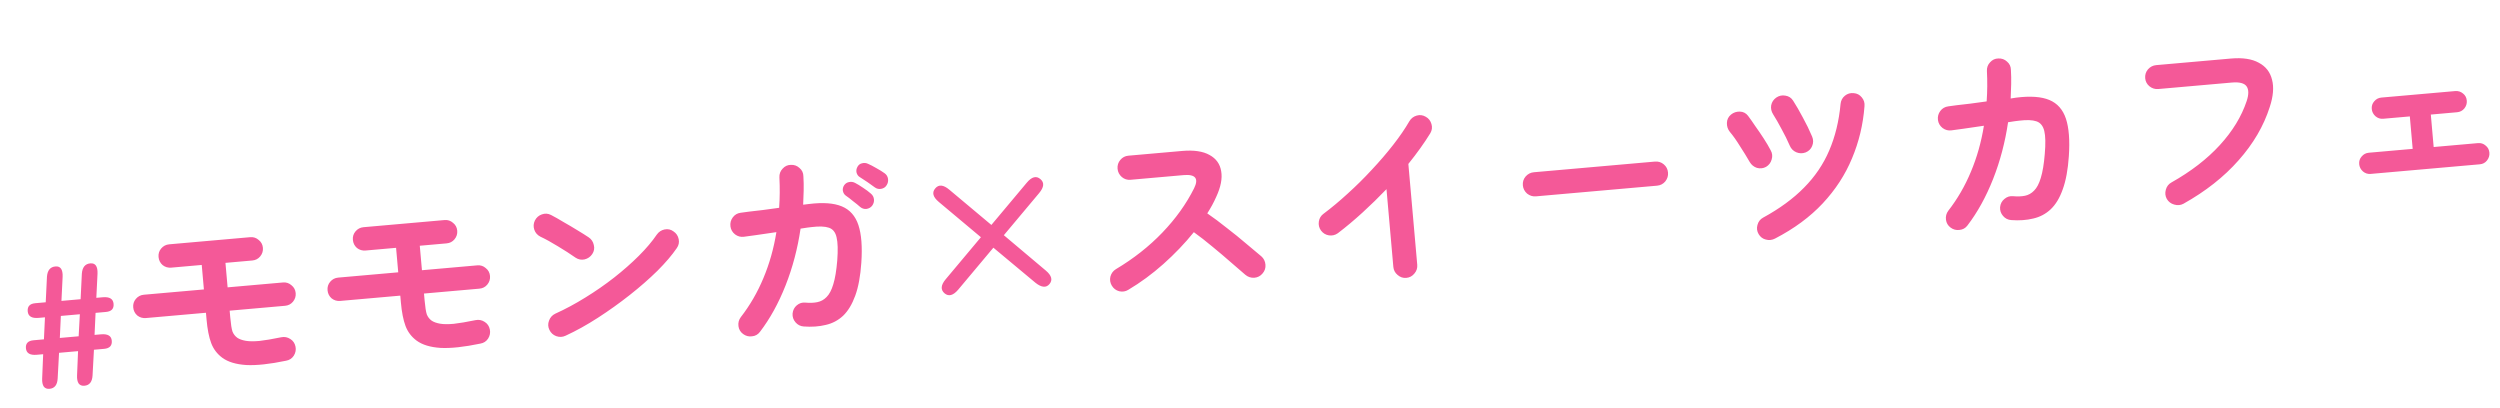<svg width="1384" height="226" viewBox="0 0 1384 226" fill="none" xmlns="http://www.w3.org/2000/svg">
<g filter="url(#filter0_d_65_164)">
<path d="M19.412 207.25C18.009 207.374 16.944 206.954 16.217 205.99C15.547 204.956 15.256 203.472 15.343 201.537L15.893 188.093L12.354 188.405C8.593 188.736 6.591 187.531 6.35 184.79C6.114 182.112 7.526 180.639 10.586 180.369L16.324 179.863L16.888 167.671L13.35 167.983C9.588 168.314 7.587 167.109 7.345 164.368C7.104 161.626 8.513 160.121 11.573 159.851L17.311 159.346L17.993 145.215C18.258 141.658 19.825 139.753 22.694 139.501C25.499 139.253 26.823 141.16 26.667 145.222L26.013 158.579L36.628 157.643L37.31 143.513C37.575 139.956 39.142 138.051 42.011 137.798C44.816 137.551 46.141 139.458 45.984 143.52L45.33 156.877L48.869 156.565C52.63 156.233 54.632 157.438 54.873 160.18C55.115 162.921 53.705 164.427 50.645 164.696L44.907 165.202L44.343 177.395L47.882 177.083C51.643 176.751 53.642 177.924 53.878 180.602C54.119 183.343 52.71 184.849 49.65 185.119L44.008 185.616L43.238 199.85C43.037 203.402 41.534 205.301 38.729 205.548C37.326 205.672 36.261 205.251 35.534 204.288C34.865 203.254 34.573 201.77 34.66 199.835L35.21 186.391L24.691 187.318L23.921 201.552C23.72 205.104 22.217 207.003 19.412 207.25ZM25.122 179.088L35.545 178.17L36.205 165.969L25.686 166.896L25.122 179.088ZM150.315 191.704C141.302 193.583 133.963 194.374 128.299 194.078C122.629 193.71 118.21 192.365 115.041 190.042C112.179 187.909 110.133 185.198 108.904 181.909C107.674 178.62 106.823 174.286 106.349 168.907L106.017 165.142L72.774 168.071C70.981 168.229 69.385 167.755 67.987 166.65C66.654 165.466 65.908 163.978 65.75 162.185C65.592 160.392 66.069 158.832 67.181 157.505C68.358 156.1 69.843 155.319 71.636 155.161L104.879 152.232L103.685 138.676L86.794 140.165C85.001 140.323 83.406 139.849 82.007 138.743C80.674 137.56 79.929 136.072 79.771 134.279C79.613 132.485 80.09 130.926 81.201 129.599C82.379 128.194 83.864 127.413 85.657 127.255L130.519 123.302C132.312 123.144 133.875 123.657 135.208 124.84C136.607 125.946 137.385 127.395 137.543 129.188C137.701 130.981 137.191 132.58 136.014 133.985C134.902 135.311 133.45 136.054 131.657 136.212L116.81 137.52L118.005 151.075L148.666 148.374C150.459 148.216 152.022 148.729 153.355 149.912C154.753 151.018 155.532 152.467 155.69 154.26C155.848 156.053 155.338 157.652 154.161 159.057C153.049 160.383 151.596 161.126 149.803 161.284L119.142 163.985L119.474 167.751C119.803 171.48 120.213 174.082 120.704 175.557C121.261 176.954 122.157 178.103 123.393 179.006C124.545 179.772 126.075 180.324 127.984 180.662C129.893 180.999 132.425 181.029 135.581 180.751C138.731 180.401 142.755 179.722 147.653 178.712C149.499 178.332 151.189 178.653 152.725 179.674C154.254 180.624 155.208 182.021 155.588 183.867C155.961 185.641 155.64 187.332 154.625 188.939C153.604 190.475 152.168 191.396 150.315 191.704ZM257.899 182.225C248.885 184.103 241.546 184.894 235.882 184.598C230.212 184.231 225.793 182.885 222.625 180.562C219.762 178.429 217.716 175.719 216.487 172.43C215.258 169.141 214.406 164.807 213.932 159.428L213.6 155.662L180.357 158.592C178.564 158.75 176.968 158.276 175.57 157.17C174.237 155.987 173.491 154.498 173.333 152.705C173.175 150.912 173.652 149.352 174.764 148.026C175.941 146.621 177.426 145.84 179.219 145.682L212.463 142.752L211.268 129.197L194.378 130.685C192.585 130.843 190.989 130.369 189.59 129.264C188.257 128.08 187.512 126.592 187.354 124.799C187.196 123.006 187.673 121.446 188.785 120.119C189.962 118.715 191.447 117.933 193.24 117.775L238.102 113.822C239.895 113.664 241.458 114.177 242.791 115.361C244.19 116.466 244.968 117.915 245.126 119.708C245.284 121.502 244.774 123.1 243.597 124.505C242.485 125.832 241.033 126.574 239.24 126.732L224.393 128.04L225.588 141.596L256.249 138.894C258.042 138.736 259.605 139.249 260.938 140.433C262.337 141.538 263.115 142.987 263.273 144.78C263.431 146.574 262.921 148.172 261.744 149.577C260.632 150.904 259.18 151.646 257.387 151.804L226.725 154.506L227.057 158.271C227.386 162.001 227.796 164.603 228.287 166.077C228.844 167.474 229.74 168.624 230.976 169.527C232.128 170.293 233.658 170.844 235.567 171.182C237.476 171.52 240.009 171.55 243.164 171.272C246.314 170.922 250.338 170.242 255.236 169.232C257.082 168.853 258.772 169.174 260.308 170.195C261.837 171.144 262.792 172.542 263.171 174.388C263.544 176.162 263.223 177.852 262.209 179.46C261.187 180.995 259.751 181.917 257.899 182.225ZM305.109 177.848C303.444 178.645 301.717 178.725 299.926 178.088C298.207 177.444 296.948 176.29 296.151 174.626C295.354 172.961 295.277 171.27 295.921 169.55C296.558 167.76 297.709 166.466 299.374 165.668C304.934 163.155 310.49 160.171 316.04 156.719C321.662 153.26 326.976 149.576 331.98 145.665C337.049 141.677 341.61 137.661 345.663 133.618C349.781 129.496 353.087 125.591 355.581 121.902C356.674 120.36 358.107 119.403 359.881 119.029C361.727 118.65 363.385 119.01 364.855 120.109C366.391 121.13 367.348 122.564 367.728 124.409C368.101 126.184 367.741 127.842 366.648 129.383C364.024 133.229 360.453 137.41 355.936 141.928C351.413 146.374 346.313 150.835 340.636 155.311C334.959 159.786 329.077 163.991 322.991 167.924C316.904 171.858 310.944 175.166 305.109 177.848ZM310.626 134.645C307.698 132.59 304.441 130.492 300.856 128.35C297.264 126.137 294.035 124.362 291.171 123.024C289.504 122.159 288.38 120.884 287.798 119.201C287.21 117.446 287.312 115.738 288.106 114.078C288.971 112.412 290.245 111.288 291.929 110.706C293.677 110.046 295.385 110.148 297.051 111.013C299.095 112.062 301.415 113.375 304.012 114.954C306.674 116.454 309.228 117.963 311.675 119.482C314.194 120.995 316.26 122.295 317.873 123.381C319.409 124.403 320.366 125.836 320.746 127.682C321.191 129.45 320.903 131.101 319.881 132.637C318.86 134.172 317.43 135.166 315.59 135.617C313.816 135.99 312.161 135.666 310.626 134.645ZM403.36 176.888C401.89 175.789 401.04 174.346 400.81 172.56C400.574 170.701 401.005 169.037 402.105 167.567C407.168 161.049 411.34 153.851 414.622 145.973C417.968 138.016 420.364 129.529 421.81 120.511C417.813 121.08 414.067 121.627 410.571 122.152C407.141 122.599 404.891 122.906 403.822 123.072C402.035 123.302 400.407 122.867 398.936 121.768C397.46 120.597 396.607 119.118 396.377 117.332C396.141 115.473 396.573 113.809 397.672 112.339C398.771 110.868 400.214 110.018 402.001 109.789C402.855 109.641 404.391 109.434 406.608 109.166C408.825 108.898 411.401 108.599 414.335 108.268C417.335 107.859 420.334 107.451 423.334 107.042C423.721 101.587 423.769 95.981 423.478 90.224C423.386 88.353 423.967 86.748 425.223 85.408C426.472 83.997 427.999 83.285 429.805 83.27C431.676 83.177 433.281 83.759 434.62 85.014C436.025 86.191 436.738 87.719 436.759 89.596C436.921 92.256 436.972 94.89 436.913 97.497C436.853 100.104 436.758 102.715 436.627 105.328L439.737 104.946C447.53 103.97 453.64 104.407 458.067 106.258C462.495 108.109 465.546 111.562 467.22 116.619C468.894 121.675 469.432 128.603 468.834 137.401C468.332 144.818 467.206 150.916 465.459 155.696C463.712 160.476 461.472 164.179 458.74 166.805C456.002 169.359 452.79 171.051 449.105 171.882C445.426 172.784 441.367 173.07 436.929 172.738C435.111 172.609 433.597 171.839 432.389 170.428C431.18 169.016 430.64 167.401 430.769 165.583C430.963 163.687 431.734 162.173 433.08 161.043C434.491 159.834 436.109 159.33 437.934 159.531C440.338 159.753 442.499 159.671 444.417 159.285C446.406 158.893 448.13 157.946 449.588 156.444C451.117 154.936 452.356 152.586 453.303 149.395C454.316 146.125 455.049 141.724 455.501 136.191C455.934 130.443 455.812 126.189 455.135 123.43C454.524 120.592 453.101 118.802 450.867 118.06C448.705 117.31 445.515 117.194 441.296 117.71C440.22 117.805 438.185 118.093 435.192 118.573C433.564 129.631 430.801 140.102 426.901 149.986C423.002 159.871 418.265 168.456 412.691 175.741C411.592 177.211 410.11 178.028 408.245 178.193C406.458 178.422 404.83 177.988 403.36 176.888ZM468.177 106.56C467.156 105.638 465.871 104.595 464.323 103.43C462.84 102.187 461.445 101.118 460.137 100.221C459.363 99.639 458.854 98.78 458.609 97.645C458.437 96.504 458.704 95.432 459.41 94.43C460.124 93.5 461.015 92.952 462.084 92.785C463.219 92.541 464.317 92.697 465.378 93.254C466.589 93.87 468.04 94.754 469.732 95.906C471.495 97.052 472.965 98.151 474.142 99.204C475.157 100.054 475.721 101.125 475.835 102.416C475.942 103.635 475.61 104.785 474.838 105.865C474.059 106.873 472.992 107.473 471.635 107.665C470.344 107.778 469.191 107.41 468.177 106.56ZM476.332 95.758C475.246 94.914 473.896 93.949 472.282 92.863C470.669 91.776 469.211 90.82 467.91 89.995C467.07 89.491 466.493 88.675 466.176 87.546C465.932 86.411 466.124 85.31 466.753 84.243C467.316 83.253 468.129 82.64 469.192 82.401C470.321 82.085 471.413 82.17 472.467 82.655C473.743 83.193 475.296 83.996 477.125 85.064C478.947 86.059 480.476 87.009 481.712 87.912C482.792 88.684 483.425 89.712 483.61 90.997C483.796 92.282 483.538 93.461 482.838 94.535C482.209 95.602 481.22 96.267 479.87 96.531C478.591 96.788 477.412 96.531 476.332 95.758ZM522.415 152.412C519.662 155.618 517.153 156.273 514.89 154.376C512.621 152.408 512.827 149.824 515.508 146.624L535.031 123.329L511.735 103.806C508.458 101.059 507.803 98.551 509.771 96.281C511.668 94.018 514.255 94.26 517.533 97.007L540.828 116.529L560.449 93.117C563.196 89.839 565.704 89.184 567.974 91.153C570.237 93.049 569.995 95.637 567.248 98.915L547.726 122.21L570.913 141.742C574.191 144.489 574.882 146.994 572.985 149.257C571.154 151.442 568.567 151.201 565.223 148.532L541.937 129.117L522.415 152.412ZM616.59 152.462C615.082 153.39 613.406 153.646 611.562 153.231C609.784 152.737 608.428 151.7 607.493 150.12C606.559 148.54 606.303 146.864 606.725 145.092C607.219 143.314 608.22 141.96 609.728 141.032C619.548 135.18 628.133 128.424 635.481 120.766C642.894 113.029 648.751 104.852 653.051 96.233C655.752 90.791 653.803 88.361 647.205 88.942L617.835 91.53C616.041 91.688 614.443 91.178 613.038 90.001C611.627 88.752 610.842 87.231 610.684 85.438C610.52 83.573 611.026 81.938 612.204 80.534C613.381 79.129 614.866 78.347 616.659 78.189L646.46 75.564C652.915 74.995 657.968 75.742 661.619 77.806C665.264 79.797 667.407 82.789 668.047 86.78C668.76 90.765 667.841 95.508 665.29 101.009C663.965 104.017 662.317 107.053 660.346 110.118C663.886 112.553 667.522 115.268 671.255 118.264C675.054 121.182 678.595 124.05 681.88 126.869C685.229 129.609 688.039 131.964 690.308 133.932C691.641 135.116 692.39 136.64 692.554 138.505C692.718 140.37 692.176 142.007 690.927 143.419C689.75 144.823 688.229 145.608 686.364 145.772C684.493 145.865 682.855 145.322 681.45 144.145C679.337 142.308 676.677 140.012 673.471 137.259C670.259 134.434 666.861 131.553 663.277 128.616C659.687 125.608 656.233 122.913 652.915 120.531C647.964 126.677 642.338 132.557 636.039 138.172C629.805 143.709 623.322 148.472 616.59 152.462ZM770.503 145.839C768.71 145.997 767.108 145.452 765.697 144.203C764.292 143.026 763.51 141.54 763.352 139.747L759.561 96.714C755.324 101.135 750.932 105.425 746.383 109.584C741.835 113.744 737.258 117.58 732.653 121.094C731.157 122.165 729.494 122.565 727.663 122.293C725.903 122.014 724.452 121.13 723.309 119.641C722.238 118.145 721.838 116.481 722.11 114.65C722.383 112.819 723.267 111.368 724.762 110.297C729.034 107.102 733.445 103.424 737.993 99.265C742.613 95.099 747.068 90.695 751.357 86.053C755.718 81.404 759.684 76.79 763.256 72.211C766.893 67.554 769.871 63.208 772.19 59.173C773.133 57.572 774.486 56.513 776.247 55.996C778.008 55.48 779.69 55.693 781.291 56.636C782.885 57.508 783.944 58.86 784.467 60.693C784.984 62.454 784.77 64.136 783.827 65.737C780.54 71.086 776.486 76.755 771.665 82.746L776.585 138.581C776.743 140.374 776.233 141.973 775.056 143.378C773.885 144.855 772.367 145.675 770.503 145.839ZM842.31 100.698C840.517 100.856 838.882 100.35 837.405 99.179C835.994 97.93 835.21 96.409 835.052 94.616C834.887 92.751 835.394 91.116 836.571 89.712C837.82 88.3 839.341 87.516 841.134 87.358L908.159 81.452C910.023 81.288 911.658 81.794 913.063 82.972C914.468 84.149 915.252 85.67 915.416 87.535C915.574 89.328 915.068 90.963 913.897 92.439C912.72 93.844 911.199 94.628 909.334 94.793L842.31 100.698ZM974.687 124.053C973.028 124.922 971.31 125.11 969.532 124.616C967.832 124.187 966.515 123.183 965.58 121.603C964.646 120.023 964.426 118.344 964.92 116.566C965.407 114.716 966.444 113.359 968.031 112.497C977.203 107.496 984.773 101.951 990.742 95.859C996.782 89.761 1001.42 82.92 1004.65 75.335C1007.95 67.672 1010.05 59.066 1010.94 49.519C1011.14 47.623 1011.94 46.106 1013.36 44.969C1014.78 43.833 1016.4 43.364 1018.23 43.565C1020.04 43.694 1021.52 44.467 1022.66 45.885C1023.87 47.296 1024.37 48.95 1024.18 50.846C1023.41 60.961 1021.11 70.56 1017.28 79.643C1013.53 88.719 1008.12 97.038 1001.05 104.6C994.051 112.083 985.262 118.568 974.687 124.053ZM969.673 84.38C968.087 85.243 966.404 85.427 964.626 84.933C962.913 84.362 961.59 83.285 960.655 81.705C959.034 78.885 957.22 75.937 955.214 72.861C953.274 69.707 951.417 67.088 949.643 65.004C948.506 63.586 947.963 61.935 948.014 60.051C948.065 58.168 948.832 56.618 950.315 55.404C951.733 54.267 953.347 53.727 955.159 53.784C957.043 53.835 958.557 54.605 959.7 56.094C960.927 57.721 962.291 59.661 963.79 61.914C965.355 64.089 966.891 66.339 968.397 68.664C969.902 70.988 971.177 73.153 972.221 75.157C973.162 76.809 973.349 78.527 972.784 80.311C972.29 82.09 971.253 83.446 969.673 84.38ZM991.627 76.374C989.878 77.034 988.141 77.007 986.416 76.291C984.762 75.57 983.572 74.374 982.847 72.703C981.487 69.57 979.947 66.453 978.228 63.352C976.581 60.245 975.044 57.561 973.616 55.302C972.61 53.728 972.246 52.062 972.525 50.302C972.875 48.537 973.798 47.118 975.294 46.047C976.861 44.969 978.564 44.602 980.401 44.946C982.232 45.219 983.651 46.142 984.657 47.715C986.331 50.315 988.122 53.409 990.028 57C992.006 60.584 993.727 64.119 995.191 67.604C995.923 69.346 995.931 71.08 995.216 72.806C994.566 74.453 993.369 75.643 991.627 76.374ZM1071.84 117.987C1070.37 116.887 1069.52 115.444 1069.29 113.658C1069.05 111.799 1069.48 110.135 1070.58 108.665C1075.65 102.147 1079.82 94.949 1083.1 87.071C1086.45 79.114 1088.84 70.627 1090.29 61.61C1086.29 62.179 1082.54 62.726 1079.05 63.25C1075.62 63.697 1073.37 64.004 1072.3 64.17C1070.51 64.4 1068.88 63.965 1067.41 62.866C1065.94 61.695 1065.08 60.216 1064.85 58.43C1064.62 56.571 1065.05 54.907 1066.15 53.437C1067.25 51.967 1068.73 51.114 1070.59 50.877C1071.37 50.736 1072.87 50.532 1075.09 50.264C1077.3 49.996 1079.88 49.697 1082.81 49.367C1085.81 48.958 1088.81 48.549 1091.81 48.14C1092.2 42.685 1092.25 37.079 1091.96 31.322C1091.86 29.451 1092.44 27.846 1093.7 26.507C1094.95 25.096 1096.48 24.383 1098.28 24.368C1100.15 24.276 1101.76 24.857 1103.1 26.112C1104.5 27.289 1105.22 28.817 1105.24 30.694C1105.4 33.354 1105.45 35.988 1105.39 38.595C1105.33 41.202 1105.24 43.849 1105.11 46.534L1108.21 46.044C1116.01 45.068 1122.12 45.506 1126.54 47.356C1130.97 49.207 1134.02 52.66 1135.7 57.717C1137.37 62.773 1137.91 69.701 1137.31 78.499C1136.81 85.916 1135.68 92.014 1133.94 96.794C1132.26 101.568 1130.02 105.271 1127.22 107.903C1124.48 110.457 1121.27 112.149 1117.58 112.98C1113.9 113.883 1109.84 114.168 1105.41 113.836C1103.59 113.707 1102.07 112.937 1100.87 111.526C1099.66 110.114 1099.12 108.5 1099.25 106.681C1099.44 104.785 1100.25 103.268 1101.66 102.131C1103.08 100.923 1104.69 100.419 1106.52 100.62C1108.92 100.841 1111.08 100.759 1113 100.373C1114.92 99.988 1116.61 99.044 1118.06 97.542C1119.59 96.034 1120.83 93.684 1121.78 90.493C1122.79 87.223 1123.53 82.822 1123.98 77.289C1124.48 71.534 1124.4 67.278 1123.72 64.518C1123.04 61.687 1121.58 59.901 1119.34 59.158C1117.18 58.409 1113.99 58.292 1109.77 58.809C1108.7 58.903 1106.66 59.191 1103.67 59.672C1102.04 70.729 1099.28 81.2 1095.38 91.085C1091.48 100.969 1086.74 109.554 1081.17 116.839C1080.07 118.309 1078.59 119.127 1076.72 119.291C1074.94 119.521 1073.31 119.086 1071.84 117.987ZM1200.78 104.782C1199.19 105.645 1197.47 105.797 1195.61 105.237C1193.83 104.743 1192.48 103.707 1191.54 102.126C1190.68 100.54 1190.5 98.858 1190.99 97.079C1191.48 95.23 1192.51 93.873 1194.1 93.011C1204.91 86.926 1213.85 80.032 1220.9 72.327C1227.96 64.622 1232.91 56.487 1235.77 47.923C1236.97 44.276 1236.95 41.568 1235.71 39.797C1234.47 38.028 1231.73 37.329 1227.5 37.702L1186.83 41.285C1185.04 41.443 1183.4 40.937 1181.93 39.766C1180.52 38.588 1179.74 37.103 1179.58 35.31C1179.42 33.445 1179.93 31.811 1181.1 30.406C1182.35 28.995 1183.87 28.21 1185.67 28.052L1226.98 24.412C1233.51 23.837 1238.67 24.611 1242.47 26.733C1246.34 28.778 1248.78 31.923 1249.81 36.17C1250.9 40.338 1250.47 45.363 1248.53 51.244C1245.19 61.73 1239.44 71.56 1231.29 80.735C1223.21 89.904 1213.04 97.92 1200.78 104.782ZM1304.38 88.281C1302.8 88.42 1301.39 87.966 1300.14 86.92C1298.88 85.802 1298.19 84.454 1298.05 82.876C1297.9 81.226 1298.36 79.813 1299.41 78.636C1300.46 77.387 1301.77 76.694 1303.35 76.554L1327.66 74.412L1326.08 56.446L1311.34 57.744C1309.76 57.883 1308.35 57.43 1307.1 56.383C1305.84 55.265 1305.15 53.917 1305.01 52.339C1304.86 50.69 1305.32 49.276 1306.37 48.099C1307.41 46.851 1308.73 46.157 1310.3 46.018L1351.19 42.416C1352.84 42.27 1354.28 42.721 1355.53 43.767C1356.78 44.742 1357.47 46.054 1357.61 47.704C1357.75 49.282 1357.3 50.731 1356.26 52.051C1355.22 53.3 1353.87 53.997 1352.22 54.142L1337.7 55.422L1339.28 73.388L1363.81 71.227C1365.46 71.082 1366.87 71.535 1368.05 72.588C1369.29 73.563 1369.98 74.875 1370.13 76.525C1370.27 78.102 1369.82 79.552 1368.78 80.872C1367.8 82.114 1366.49 82.808 1364.84 82.954L1304.38 88.281Z" fill="#F45998"/>
</g>
<defs>
<filter id="filter0_d_65_164" x="0.717" y="0.786" width="1382.9" height="224.705" filterUnits="userSpaceOnUse" color-interpolation-filters="sRGB">
<feFlood flood-opacity="0" result="BackgroundImageFix"/>
<feColorMatrix in="SourceAlpha" type="matrix" values="0 0 0 0 0 0 0 0 0 0 0 0 0 0 0 0 0 0 127 0" result="hardAlpha"/>
<feOffset dx="8" dy="8"/>
<feGaussianBlur stdDeviation="2"/>
<feComposite in2="hardAlpha" operator="out"/>
<feColorMatrix type="matrix" values="0 0 0 0 0.958 0 0 0 0 0.349 0 0 0 0 0.596 0 0 0 0.25 0"/>
<feBlend mode="normal" in2="BackgroundImageFix" result="effect1_dropShadow_65_164"/>
<feBlend mode="normal" in="SourceGraphic" in2="effect1_dropShadow_65_164" result="shape"/>
</filter>
</defs>
</svg>
